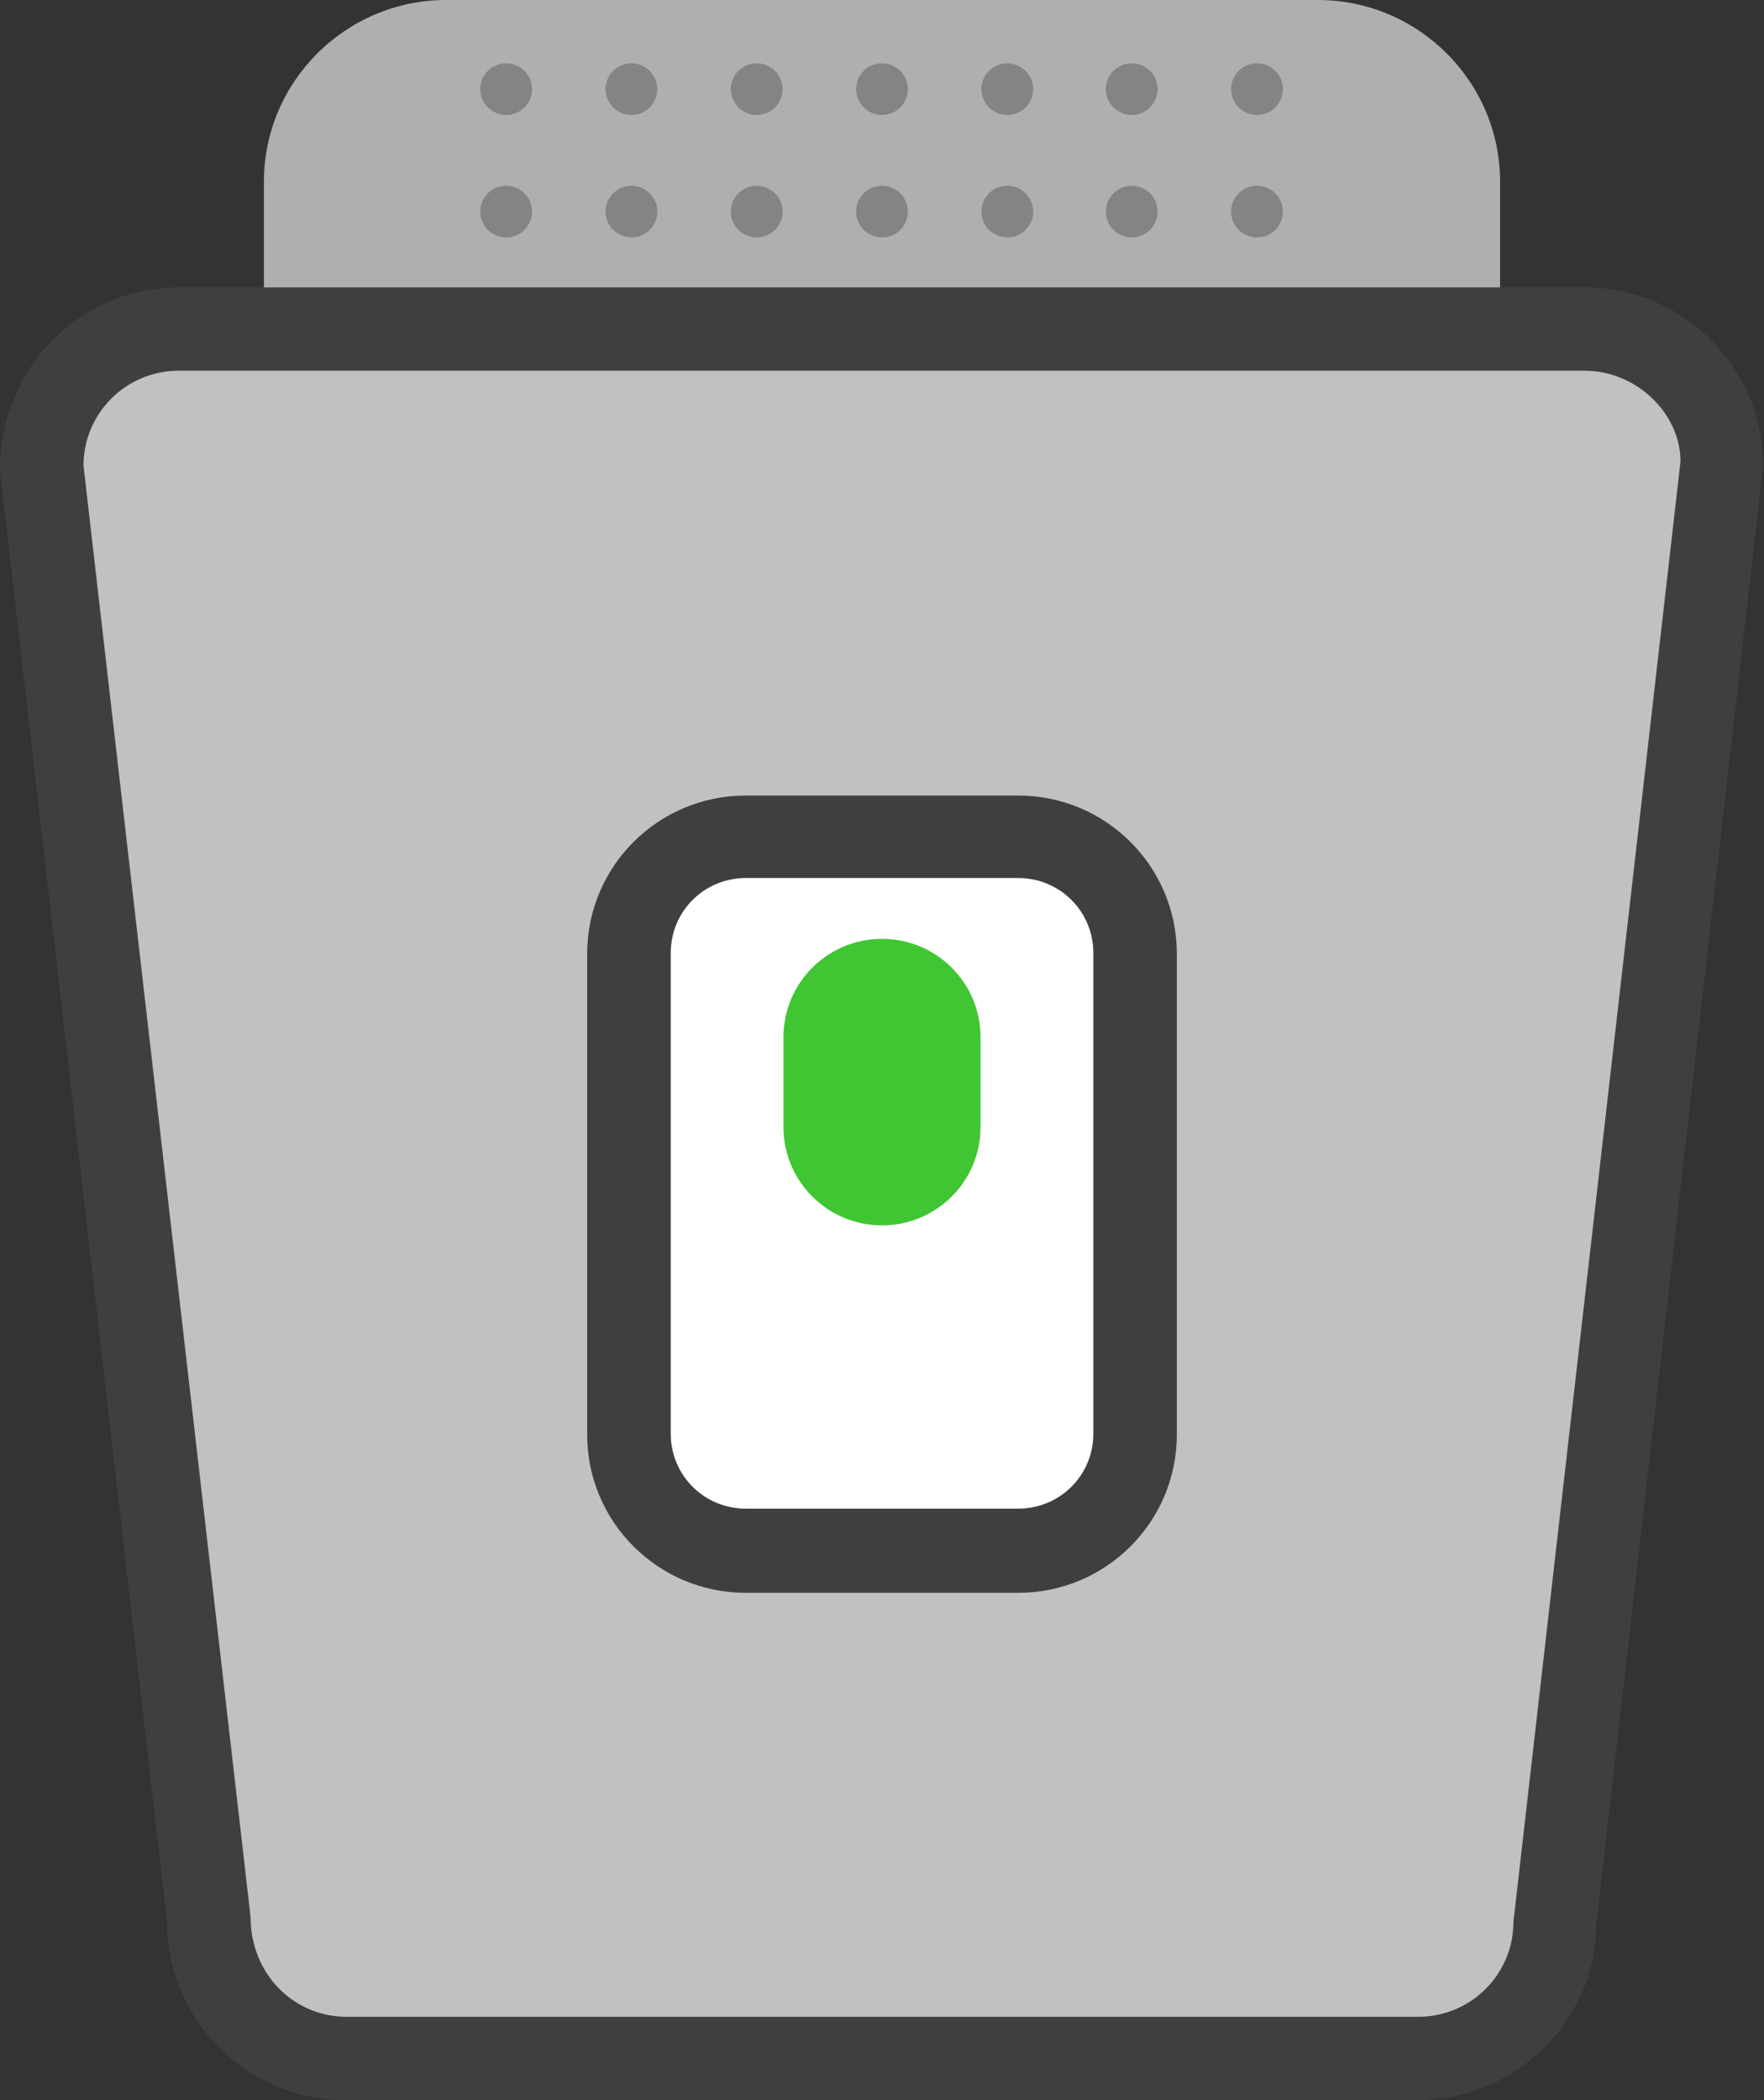 <svg width="21" height="25" viewBox="0 0 21 25" fill="none" xmlns="http://www.w3.org/2000/svg">
<rect x="0" y="0" width="21" height="25" fill="#333333" stroke="none"/>
<g clip-path="url(#clip0_775_11064)">
<path d="M5.31 0H15.69C16.884 0 17.858 0.972 17.858 2.162V12.197H3.142V2.162C3.142 0.972 4.117 0 5.31 0Z" fill="#AFAFAF"/>
<path d="M6.026 1.369C6.196 1.369 6.334 1.231 6.334 1.061C6.334 0.891 6.196 0.754 6.026 0.754C5.855 0.754 5.717 0.891 5.717 1.061C5.717 1.231 5.855 1.369 6.026 1.369Z" fill="#848484"/>
<path d="M7.517 1.369C7.687 1.369 7.825 1.231 7.825 1.061C7.825 0.891 7.687 0.754 7.517 0.754C7.347 0.754 7.209 0.891 7.209 1.061C7.209 1.231 7.347 1.369 7.517 1.369Z" fill="#848484"/>
<path d="M9.008 1.369C9.179 1.369 9.317 1.231 9.317 1.061C9.317 0.891 9.179 0.754 9.008 0.754C8.838 0.754 8.7 0.891 8.7 1.061C8.7 1.231 8.838 1.369 9.008 1.369Z" fill="#848484"/>
<path d="M10.5 1.369C10.67 1.369 10.808 1.231 10.808 1.061C10.808 0.891 10.67 0.754 10.5 0.754C10.33 0.754 10.192 0.891 10.192 1.061C10.192 1.231 10.33 1.369 10.5 1.369Z" fill="#848484"/>
<path d="M11.991 1.369C12.162 1.369 12.3 1.231 12.3 1.061C12.3 0.891 12.162 0.754 11.991 0.754C11.821 0.754 11.683 0.891 11.683 1.061C11.683 1.231 11.821 1.369 11.991 1.369Z" fill="#848484"/>
<path d="M13.473 1.369C13.643 1.369 13.781 1.231 13.781 1.061C13.781 0.891 13.643 0.754 13.473 0.754C13.303 0.754 13.165 0.891 13.165 1.061C13.165 1.231 13.303 1.369 13.473 1.369Z" fill="#848484"/>
<path d="M14.964 1.369C15.135 1.369 15.273 1.231 15.273 1.061C15.273 0.891 15.135 0.754 14.964 0.754C14.794 0.754 14.656 0.891 14.656 1.061C14.656 1.231 14.794 1.369 14.964 1.369Z" fill="#848484"/>
<path d="M6.026 2.826C6.196 2.826 6.334 2.689 6.334 2.519C6.334 2.349 6.196 2.211 6.026 2.211C5.855 2.211 5.717 2.349 5.717 2.519C5.717 2.689 5.855 2.826 6.026 2.826Z" fill="#848484"/>
<path d="M7.517 2.826C7.687 2.826 7.825 2.689 7.825 2.519C7.825 2.349 7.687 2.211 7.517 2.211C7.347 2.211 7.209 2.349 7.209 2.519C7.209 2.689 7.347 2.826 7.517 2.826Z" fill="#848484"/>
<path d="M9.008 2.826C9.179 2.826 9.317 2.689 9.317 2.519C9.317 2.349 9.179 2.211 9.008 2.211C8.838 2.211 8.7 2.349 8.7 2.519C8.7 2.689 8.838 2.826 9.008 2.826Z" fill="#848484"/>
<path d="M10.5 2.826C10.67 2.826 10.808 2.689 10.808 2.519C10.808 2.349 10.67 2.211 10.5 2.211C10.33 2.211 10.192 2.349 10.192 2.519C10.192 2.689 10.33 2.826 10.5 2.826Z" fill="#848484"/>
<path d="M11.991 2.826C12.162 2.826 12.3 2.689 12.3 2.519C12.3 2.349 12.162 2.211 11.991 2.211C11.821 2.211 11.683 2.349 11.683 2.519C11.683 2.689 11.821 2.826 11.991 2.826Z" fill="#848484"/>
<path d="M13.473 2.826C13.643 2.826 13.781 2.689 13.781 2.519C13.781 2.349 13.643 2.211 13.473 2.211C13.303 2.211 13.165 2.349 13.165 2.519C13.165 2.689 13.303 2.826 13.473 2.826Z" fill="#848484"/>
<path d="M14.964 2.826C15.135 2.826 15.273 2.689 15.273 2.519C15.273 2.349 15.135 2.211 14.964 2.211C14.794 2.211 14.656 2.349 14.656 2.519C14.656 2.689 14.794 2.826 14.964 2.826Z" fill="#848484"/>
<path d="M16.873 24.504H4.116C3.212 24.504 2.486 23.77 2.486 22.878L0.497 5.543C0.497 4.641 1.233 3.917 2.128 3.917H18.862C19.767 3.917 20.493 4.651 20.493 5.543L18.504 22.868C18.504 23.77 17.768 24.494 16.873 24.494V24.504Z" fill="#C1C1C1"/>
<path d="M16.874 25H4.116C2.943 25 1.989 24.048 1.989 22.878L0 5.603C0 4.373 0.955 3.421 2.128 3.421H18.862C20.035 3.421 20.99 4.373 20.99 5.543L19.001 22.927C19.001 24.038 18.047 25 16.874 25ZM2.128 4.413C1.501 4.413 0.994 4.919 0.994 5.543L2.983 22.818C2.983 23.503 3.5 24.008 4.126 24.008H16.884C17.51 24.008 18.017 23.503 18.017 22.878L20.006 5.494C20.006 4.928 19.489 4.413 18.862 4.413H2.128Z" fill="#3F3F3F"/>
<path d="M12.12 9.956H8.869C8.1 9.956 7.477 10.578 7.477 11.345V17.076C7.477 17.843 8.1 18.465 8.869 18.465H12.12C12.889 18.465 13.513 17.843 13.513 17.076V11.345C13.513 10.578 12.889 9.956 12.12 9.956Z" fill="white"/>
<path d="M12.121 18.961H8.879C7.835 18.961 6.99 18.118 6.99 17.077V11.355C6.99 10.313 7.835 9.47 8.879 9.47H12.121C13.165 9.47 14.01 10.313 14.01 11.355V17.077C14.01 18.118 13.165 18.961 12.121 18.961ZM8.879 10.452C8.382 10.452 7.985 10.849 7.985 11.345V17.067C7.985 17.562 8.382 17.959 8.879 17.959H12.121C12.618 17.959 13.016 17.562 13.016 17.067V11.345C13.016 10.849 12.618 10.452 12.121 10.452H8.879Z" fill="#3F3F3F"/>
<path d="M11.673 12.346C11.673 11.7 11.148 11.176 10.5 11.176C9.852 11.176 9.327 11.7 9.327 12.346V13.417C9.327 14.063 9.852 14.587 10.5 14.587C11.148 14.587 11.673 14.063 11.673 13.417V12.346Z" fill="#40C632"/>
</g>
<defs>
<clipPath id="clip0_775_11064">
<rect width="21" height="25" fill="white"/>
</clipPath>
</defs>
</svg>
